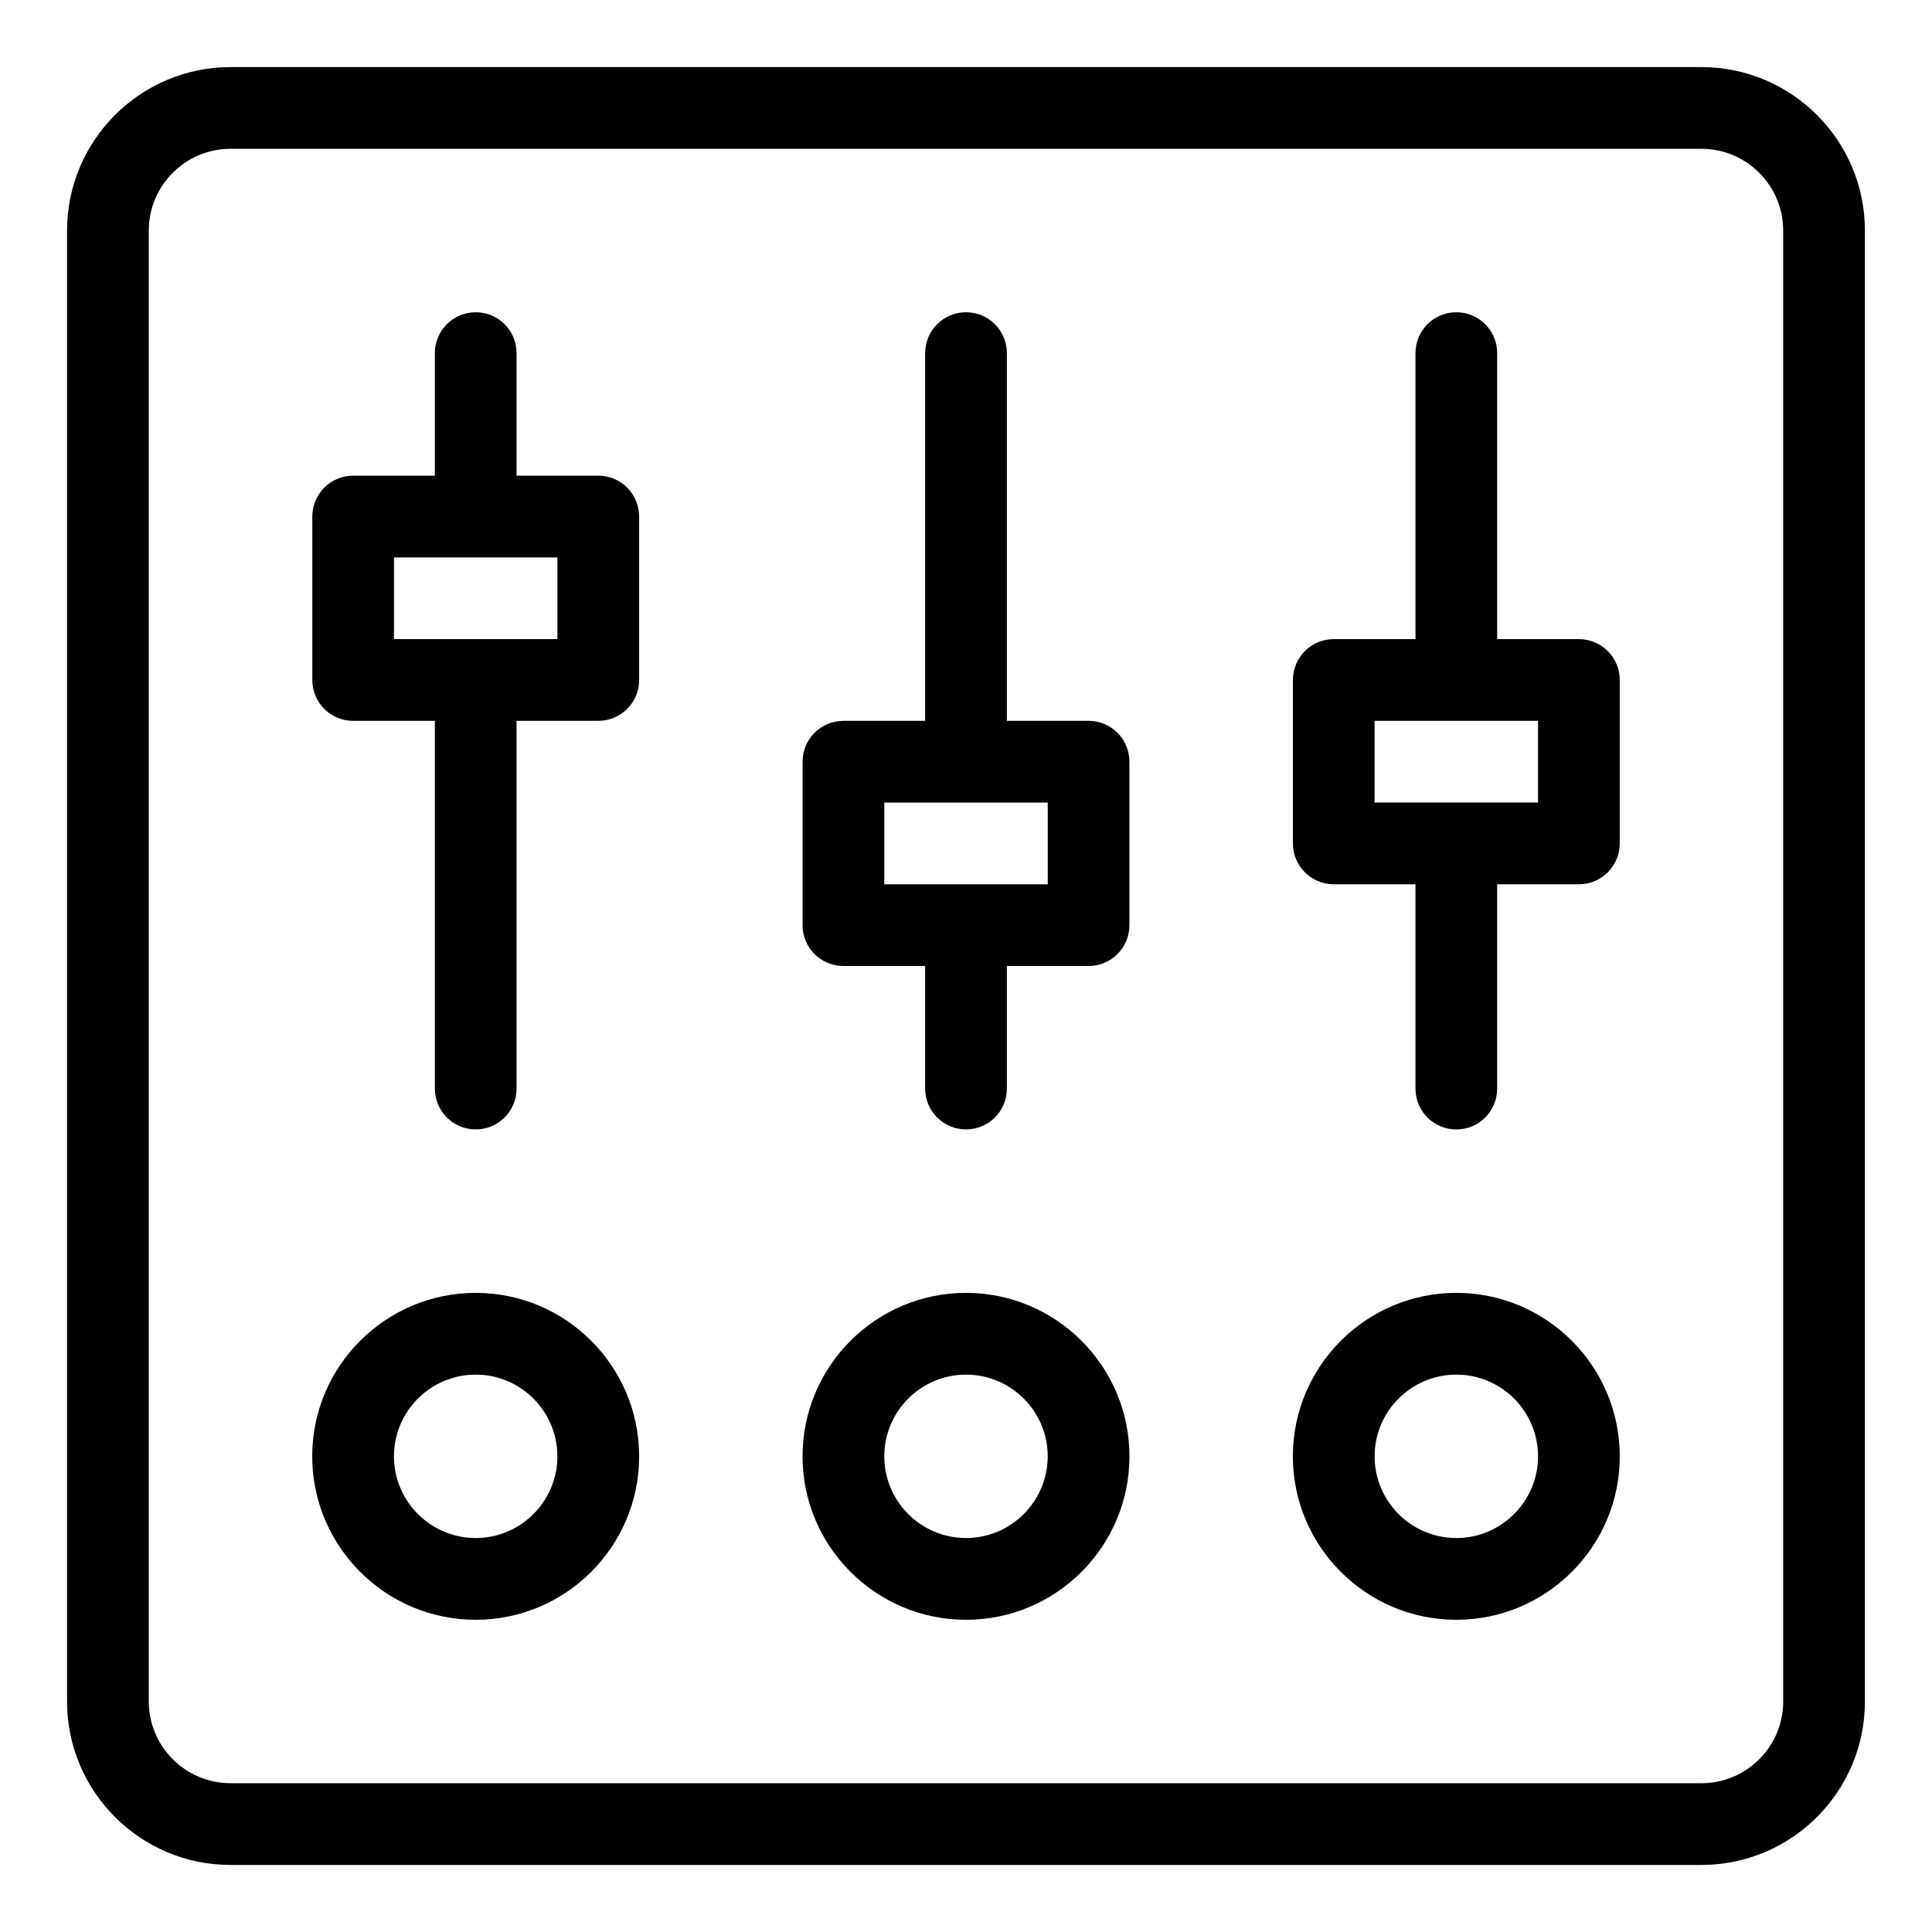<?xml version="1.0" encoding="utf-8"?>
<!-- Generator: Adobe Illustrator 17.0.0, SVG Export Plug-In . SVG Version: 6.00 Build 0)  -->
<!DOCTYPE svg PUBLIC "-//W3C//DTD SVG 1.1//EN" "http://www.w3.org/Graphics/SVG/1.1/DTD/svg11.dtd">
<svg version="1.1" id="Layer_1" xmlns="http://www.w3.org/2000/svg" xmlns:xlink="http://www.w3.org/1999/xlink" x="0px" y="0px"
	 width="48px" height="48px" viewBox="0 0 48 48" enable-background="new 0 0 48 48" xml:space="preserve">
<g>
	<path d="M42.273,1.667H5.727c-2.239,0-4.061,1.821-4.061,4.061v36.545c0,2.239,1.821,4.061,4.061,4.061h36.545
		c2.239,0,4.061-1.821,4.061-4.061V5.727C46.333,3.488,44.512,1.667,42.273,1.667z M44.303,42.273c0,1.119-0.911,2.03-2.03,2.03
		H5.727c-1.119,0-2.03-0.911-2.03-2.03V5.727c0-1.119,0.911-2.03,2.03-2.03h36.545c1.119,0,2.03,0.911,2.03,2.03V42.273z"/>
	<path d="M27.045,17.909h-2.03V8.773c0-0.561-0.454-1.015-1.015-1.015s-1.015,0.454-1.015,1.015v9.136h-2.03
		c-0.561,0-1.015,0.454-1.015,1.015v4.061c0,0.561,0.454,1.015,1.015,1.015h2.03v3.045c0,0.561,0.454,1.015,1.015,1.015
		s1.015-0.454,1.015-1.015V24h2.03c0.561,0,1.015-0.454,1.015-1.015v-4.061C28.061,18.363,27.607,17.909,27.045,17.909z
		 M26.03,21.97H21.97v-2.03h4.061V21.97z"/>
	<path d="M39.227,15.879h-2.03V8.773c0-0.561-0.454-1.015-1.015-1.015c-0.561,0-1.015,0.454-1.015,1.015v7.106h-2.03
		c-0.561,0-1.015,0.454-1.015,1.015v4.061c0,0.561,0.454,1.015,1.015,1.015h2.03v5.076c0,0.561,0.454,1.015,1.015,1.015
		c0.561,0,1.015-0.454,1.015-1.015V21.97h2.03c0.561,0,1.015-0.454,1.015-1.015v-4.061C40.242,16.333,39.788,15.879,39.227,15.879z
		 M38.212,19.939h-4.061v-2.03h4.061V19.939z"/>
	<path d="M14.864,11.818h-2.03V8.773c0-0.561-0.454-1.015-1.015-1.015s-1.015,0.454-1.015,1.015v3.045h-2.03
		c-0.561,0-1.015,0.454-1.015,1.015v4.061c0,0.561,0.454,1.015,1.015,1.015h2.03v9.136c0,0.561,0.454,1.015,1.015,1.015
		s1.015-0.454,1.015-1.015v-9.136h2.03c0.561,0,1.015-0.454,1.015-1.015v-4.061C15.879,12.272,15.425,11.818,14.864,11.818z
		 M13.848,15.879H9.788v-2.03h4.061V15.879z"/>
	<path d="M24,32.121c-2.239,0-4.061,1.821-4.061,4.061c0,2.239,1.821,4.061,4.061,4.061s4.061-1.821,4.061-4.061
		C28.061,33.942,26.239,32.121,24,32.121z M24,38.212c-1.119,0-2.03-0.911-2.03-2.03c0-1.119,0.911-2.03,2.03-2.03
		s2.03,0.911,2.03,2.03C26.03,37.301,25.119,38.212,24,38.212z"/>
	<path d="M11.818,32.121c-2.239,0-4.061,1.821-4.061,4.061c0,2.239,1.821,4.061,4.061,4.061s4.061-1.821,4.061-4.061
		C15.879,33.942,14.058,32.121,11.818,32.121z M11.818,38.212c-1.119,0-2.03-0.911-2.03-2.03c0-1.119,0.911-2.03,2.03-2.03
		s2.03,0.911,2.03,2.03C13.848,37.301,12.937,38.212,11.818,38.212z"/>
	<path d="M36.182,32.121c-2.239,0-4.061,1.821-4.061,4.061c0,2.239,1.821,4.061,4.061,4.061
		c2.239,0,4.061-1.821,4.061-4.061C40.242,33.942,38.421,32.121,36.182,32.121z M36.182,38.212c-1.119,0-2.03-0.911-2.03-2.03
		c0-1.119,0.911-2.03,2.03-2.03c1.119,0,2.03,0.911,2.03,2.03C38.212,37.301,37.301,38.212,36.182,38.212z"/>
</g>
</svg>
